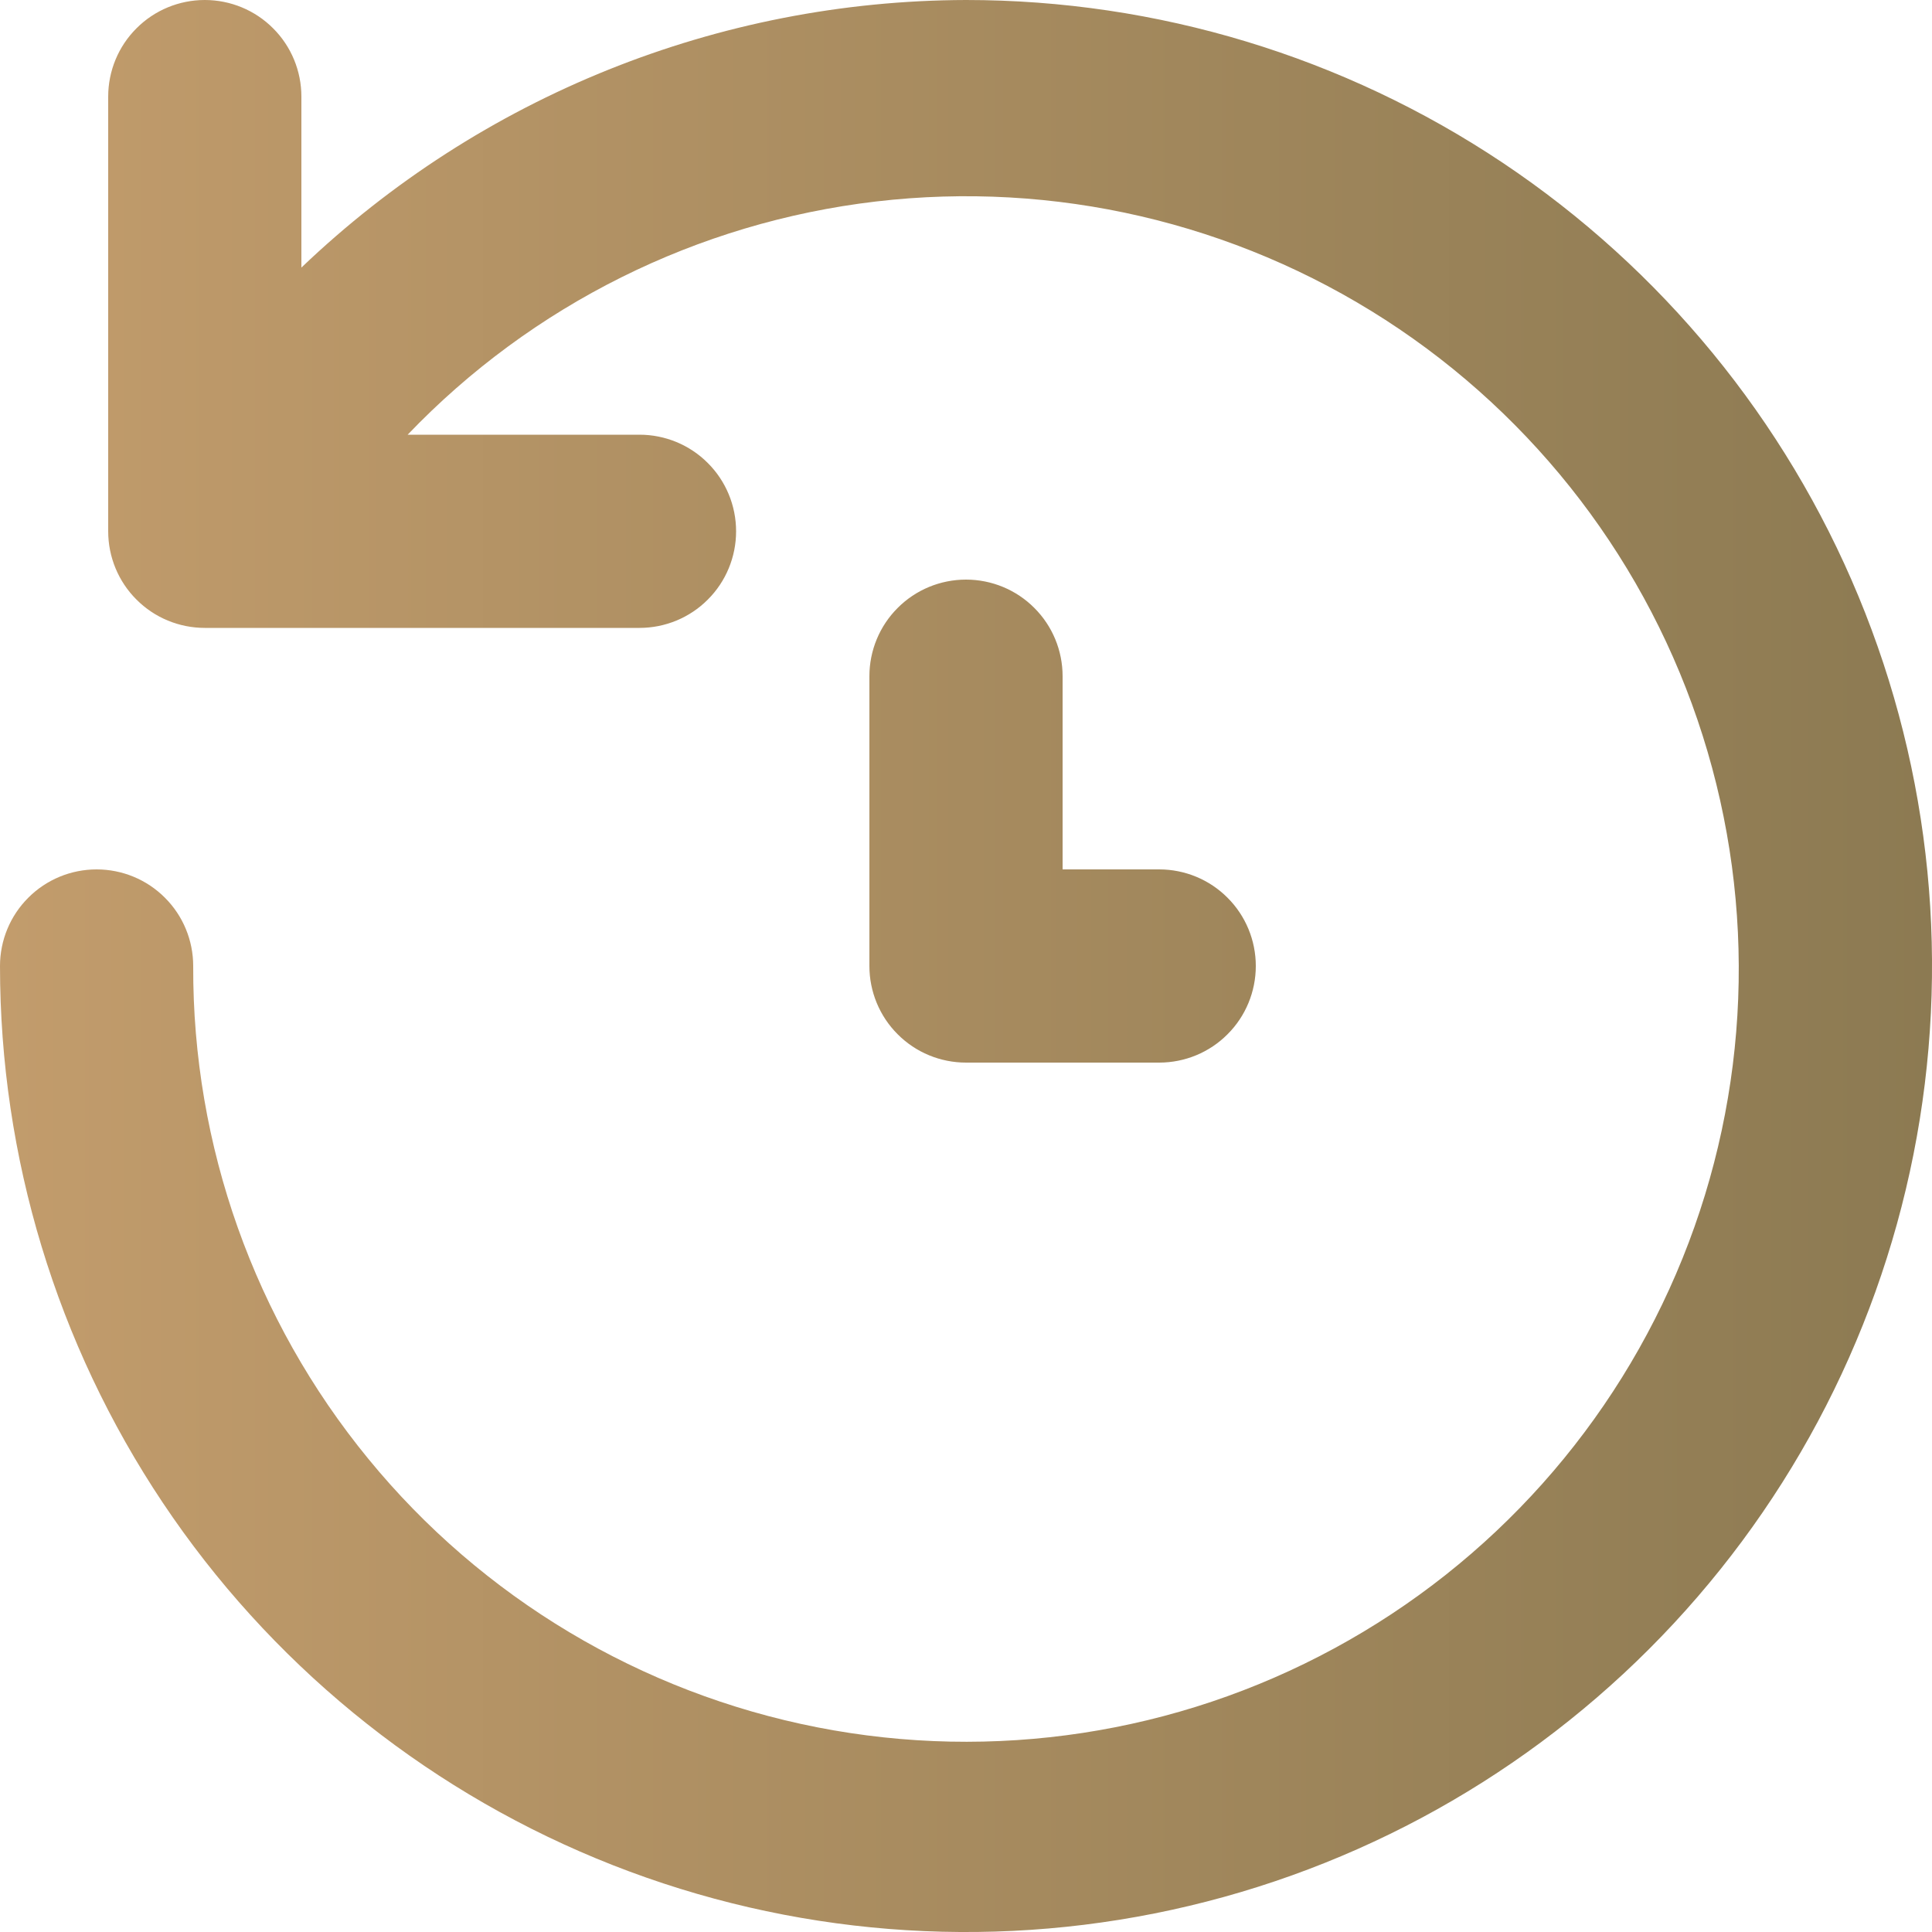 <svg width="20" height="20" viewBox="0 0 20 20" fill="none" xmlns="http://www.w3.org/2000/svg">
<path d="M10 0C7.436 0.007 4.973 0.999 3.12 2.77V1C3.12 0.735 3.015 0.48 2.827 0.293C2.64 0.105 2.385 0 2.12 0C1.855 0 1.6 0.105 1.413 0.293C1.225 0.48 1.12 0.735 1.12 1V5.5C1.12 5.765 1.225 6.02 1.413 6.207C1.6 6.395 1.855 6.5 2.12 6.5H6.62C6.885 6.5 7.14 6.395 7.327 6.207C7.515 6.02 7.62 5.765 7.62 5.5C7.62 5.235 7.515 4.98 7.327 4.793C7.14 4.605 6.885 4.5 6.62 4.5H4.22C5.506 3.156 7.22 2.303 9.067 2.086C10.914 1.869 12.778 2.302 14.341 3.311C15.903 4.32 17.065 5.842 17.626 7.615C18.188 9.388 18.114 11.301 17.418 13.025C16.722 14.75 15.447 16.178 13.812 17.064C12.177 17.951 10.284 18.239 8.46 17.881C6.635 17.523 4.991 16.541 3.813 15.102C2.634 13.664 1.993 11.86 2 10C2 9.735 1.895 9.48 1.707 9.293C1.52 9.105 1.265 9 1 9C0.735 9 0.48 9.105 0.293 9.293C0.105 9.48 0 9.735 0 10C0 11.978 0.586 13.911 1.685 15.556C2.784 17.2 4.346 18.482 6.173 19.239C8 19.996 10.011 20.194 11.951 19.808C13.891 19.422 15.672 18.47 17.071 17.071C18.47 15.672 19.422 13.891 19.808 11.951C20.194 10.011 19.996 8 19.239 6.173C18.482 4.346 17.2 2.784 15.556 1.685C13.911 0.586 11.978 0 10 0ZM10 6C9.735 6 9.48 6.105 9.293 6.293C9.105 6.48 9 6.735 9 7V10C9 10.265 9.105 10.52 9.293 10.707C9.48 10.895 9.735 11 10 11H12C12.265 11 12.52 10.895 12.707 10.707C12.895 10.52 13 10.265 13 10C13 9.735 12.895 9.48 12.707 9.293C12.52 9.105 12.265 9 12 9H11V7C11 6.735 10.895 6.48 10.707 6.293C10.52 6.105 10.265 6 10 6Z" fill="url(#paint0_linear_553_14231)"/>
<defs>
<linearGradient id="paint0_linear_553_14231" x1="0" y1="10" x2="20" y2="10" gradientUnits="userSpaceOnUse">
<stop stop-color="#C29C6C"/>
<stop offset="1" stop-color="#8C7A52"/>
</linearGradient>
</defs>
</svg>

